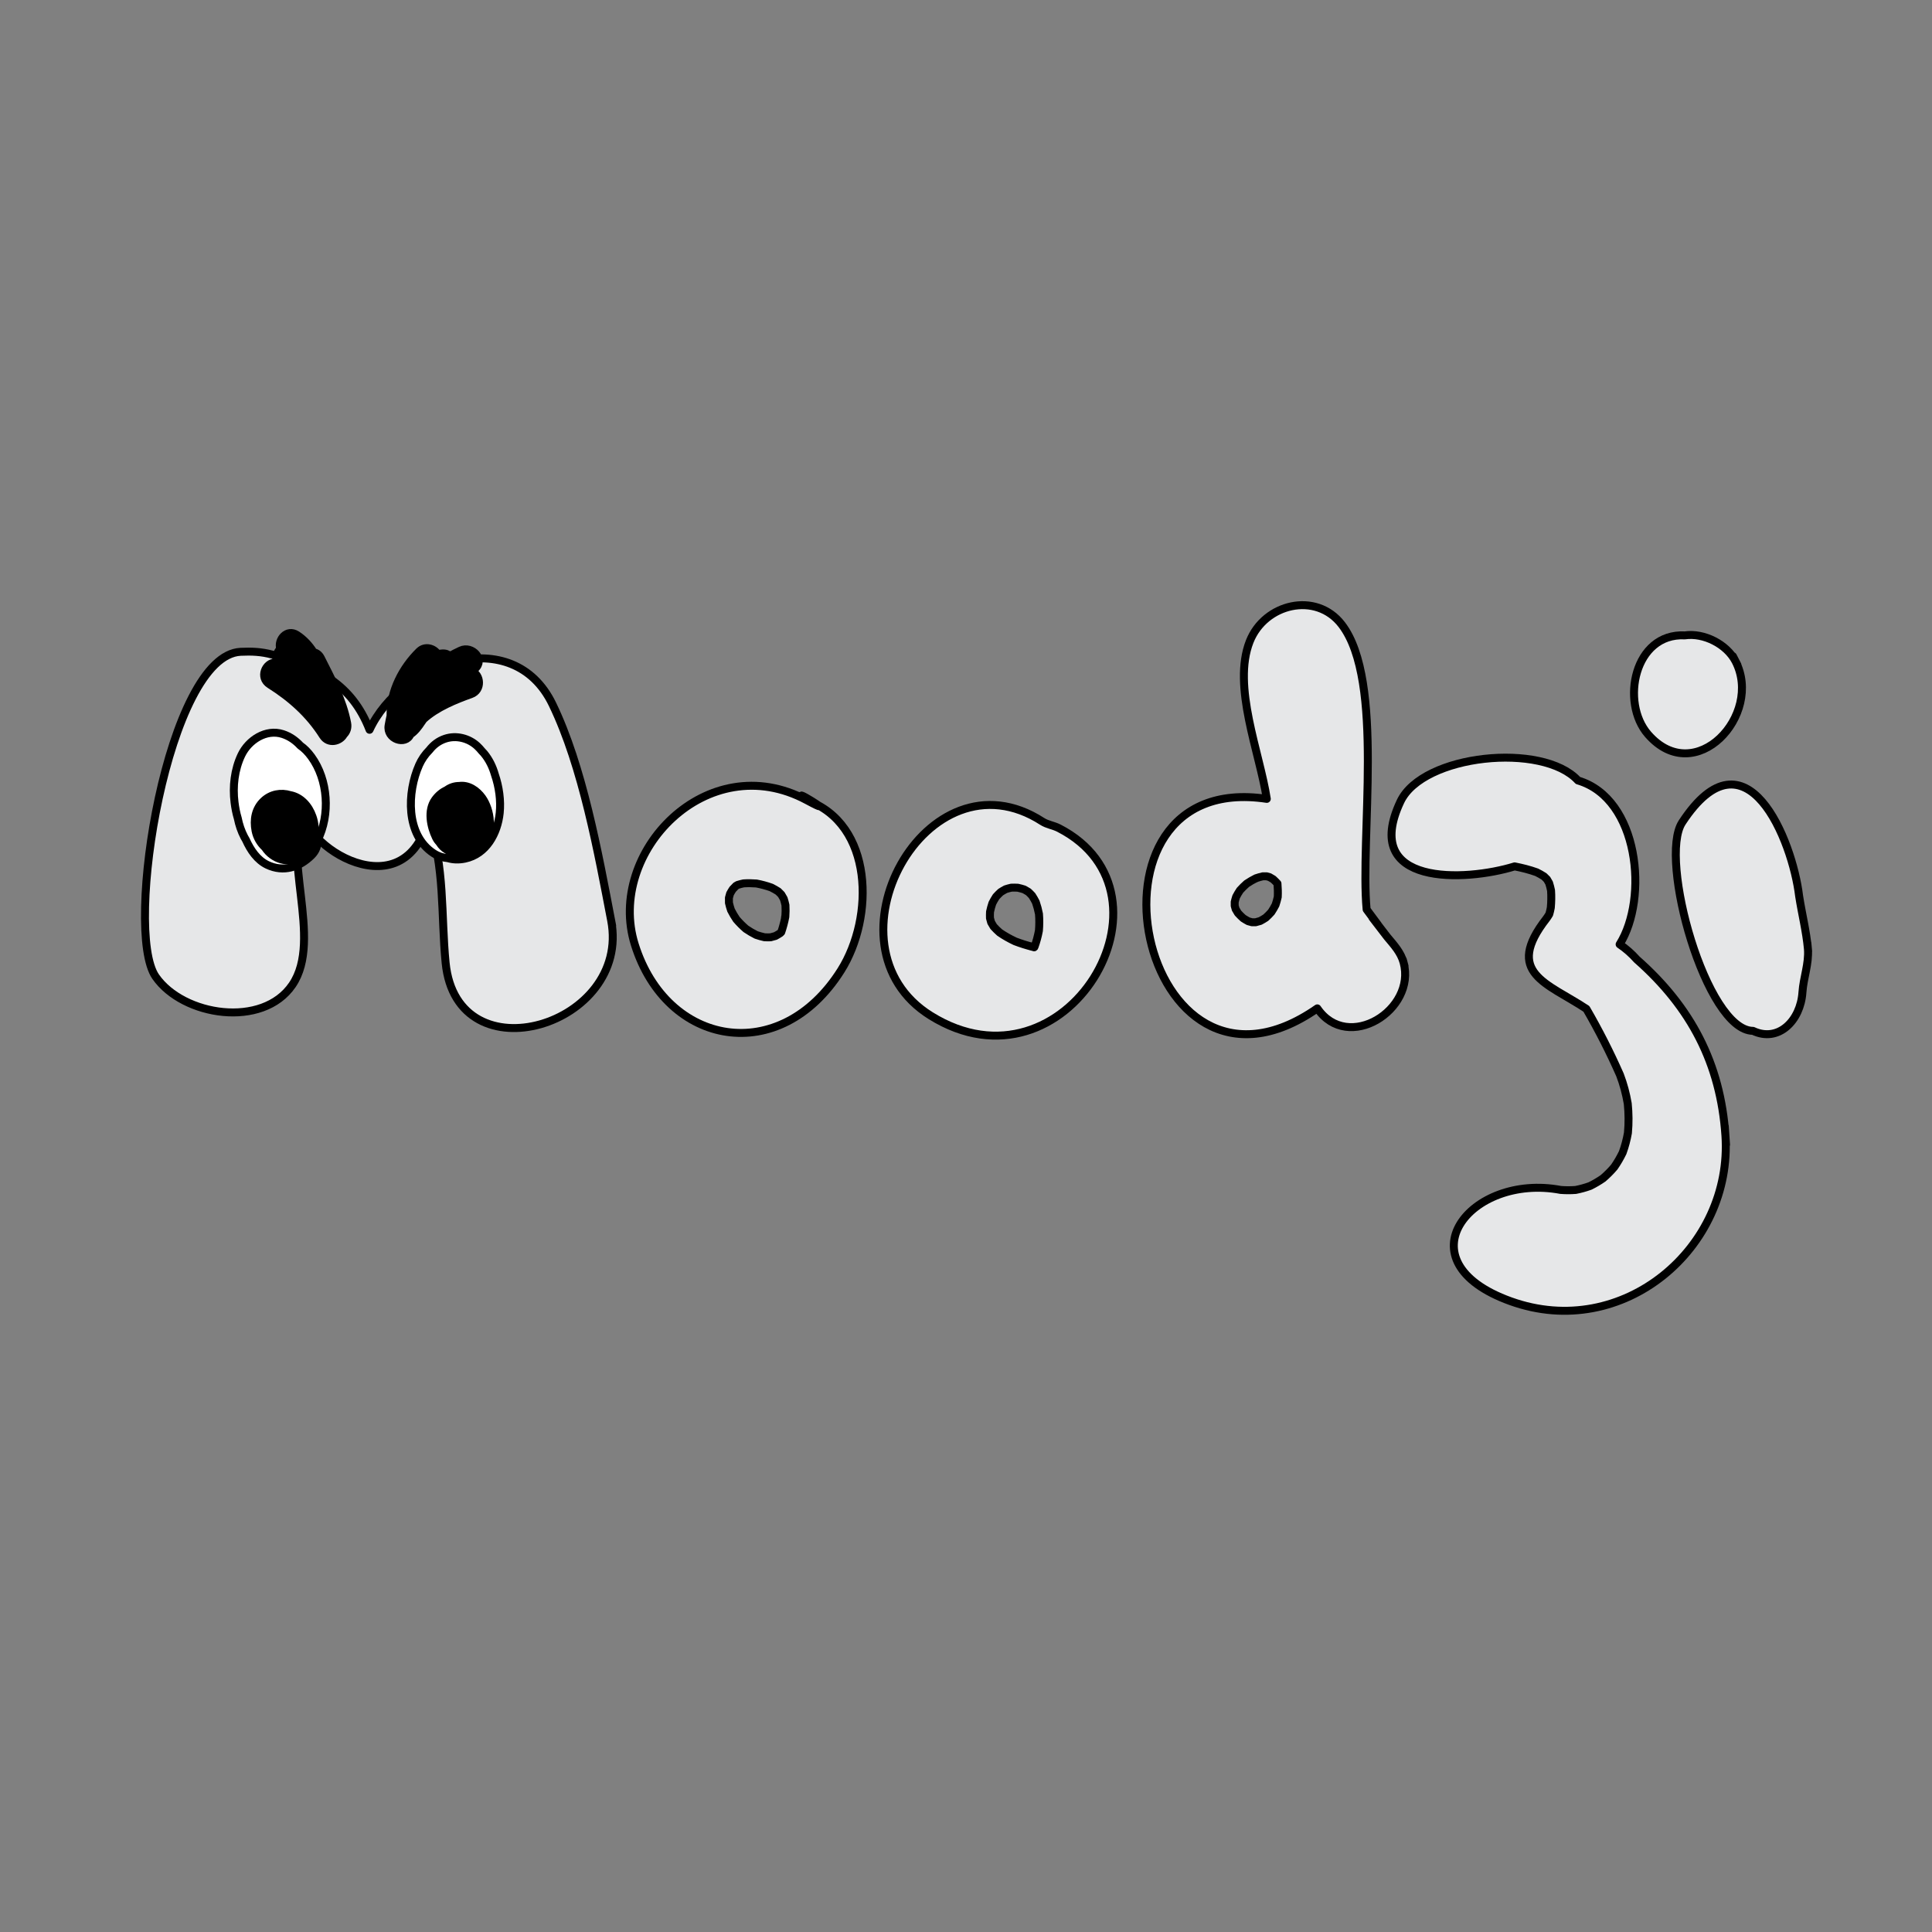 <?xml version="1.0" encoding="utf-8"?>
<!-- Generator: Adobe Illustrator 14.0.0, SVG Export Plug-In . SVG Version: 6.00 Build 43363)  -->
<!DOCTYPE svg PUBLIC "-//W3C//DTD SVG 1.1//EN" "http://www.w3.org/Graphics/SVG/1.1/DTD/svg11.dtd">
<svg version="1.1" id="Layer_1" xmlns="http://www.w3.org/2000/svg" xmlns:xlink="http://www.w3.org/1999/xlink" x="0px" y="0px"
	 width="1700.79px" height="1700.79px" viewBox="0 0 1700.79 1700.79" enable-background="new 0 0 1700.79 1700.79"
	 xml:space="preserve">
<rect x="0" y="0" width="1700.79" height="1700.79" fill="#808080" stroke="none"/>
<path fill="#E6E7E8" stroke="#000000" stroke-width="7" stroke-linecap="round" stroke-linejoin="round" d="M538.011,810.259
	c-11.394-59.295-25.142-135.501-51.694-190.33c-34.889-72.048-133.346-37.087-160.993,22.528
	c-15.516-39.939-45.208-55.205-85.566-66.164c-9.884-2.684-18.506-2.924-27.889-2.499c-63.96,2.901-103.328,244.986-74.816,286.034
	c24.154,34.775,94.179,45.631,120.323,7.146c27.404-40.339-11.157-115.412,11.412-159.093c-14.631,28.318,84.3,99.176,108.292,13.82
	c14.751,40.672,11.077,83.951,15.218,125.897C402.346,949.385,555.761,902.635,538.011,810.259
	C536.298,801.342,540.7,824.253,538.011,810.259"/>
<path stroke="#000000" stroke-width="7" stroke-linecap="round" stroke-linejoin="round" d="M305.636,636.729
	c-3.857-20.393-13.921-39.106-23.195-57.458c-1.548-3.037-3.865-4.603-6.353-5.064c-3.776-5.957-8.483-11.213-14.686-15.24
	c-8.774-5.695-17.187,4.084-14.693,12.28c-2.695,2.529-3.963,6.768-3.219,10.664c-0.333,0.417-0.642,0.854-0.919,1.31
	c-8.964,0.003-14.63,13.307-5.178,19.278c18.88,11.928,34.84,26.113,46.872,45.067c4.93,7.766,15.033,5.154,18.357-0.935
	C305.017,644.311,306.41,640.823,305.636,636.729"/>
<path stroke="#000000" stroke-width="7" stroke-linecap="round" stroke-linejoin="round" d="M415.514,591.059
	c0.854-0.75,1.708-1.501,2.561-2.25c9.393-8.253-2.542-20.796-12.485-16.183c-3.204,1.487-6.387,3.099-9.514,4.838
	c-1.628-1.539-3.933-2.439-6.935-2.199c-1.328,0.107-2.596,0.303-3.829,0.554c-3.228-5.082-11.014-7.544-16.292-2.367
	c-14.722,14.438-25.356,34.847-25.209,55.779c0.002,0.234,0.04,0.448,0.055,0.674c-0.673,2.888-1.265,5.801-1.763,8.74
	c-2.051,12.11,15.047,17.76,19.179,7.888c4.167-2.778,7.024-6.701,9.804-10.862c0.565-0.846,1.134-1.663,1.705-2.468
	c11.569-10.549,27.97-17.158,41.844-22.115C424.668,607.503,423.1,593.823,415.514,591.059"/>
<path fill="#FFFFFF" stroke="#000000" stroke-width="7" stroke-linecap="round" stroke-linejoin="round" d="M274.114,666.188
	c-2.984-4.093-6.159-7.348-9.752-9.839c-4.237-4.581-9.326-8.142-15.38-10.119c-14.837-4.844-30.215,5.334-36.453,18.404
	c-6.116,12.814-7.796,27.748-6.05,41.762c0.599,4.813,1.499,9.509,2.85,13.976c1.123,5.687,2.988,11.221,5.711,16.467
	c0.449,0.865,0.938,1.704,1.445,2.528c4.065,8.991,9.95,17.816,18.971,22.06c14.042,6.608,28.128,2.168,38.795-8.444
	c4.058-4.037,5.521-8.633,5.183-13C290.98,717.238,288.841,686.387,274.114,666.188"/>
<path fill="#FFFFFF" stroke="#000000" stroke-width="7" stroke-linecap="round" stroke-linejoin="round" d="M435.695,682.014
	c-1.94-6.861-5.075-13.334-9.615-18.798c-0.63-0.76-1.304-1.484-2.009-2.18c-1.244-1.544-2.569-2.991-3.985-4.301
	c-7.499-6.935-18.502-9.707-28.285-6.415c-5.776,1.944-10.283,5.478-13.772,9.941c-3.858,3.841-6.981,8.452-9.091,13.219
	c-10.637,24.032-11.967,61.487,12.678,77.634c3.921,2.569,8.295,3.951,12.776,4.381c4.427,1.305,9.399,1.553,14.93,0.396
	c18.925-3.959,28.717-22.492,30.571-40.098C441.047,704.823,439.362,692.645,435.695,682.014"/>
<path stroke="#000000" stroke-width="7" stroke-linecap="round" stroke-linejoin="round" d="M276.445,723.823
	c-0.019-0.107-0.037-0.214-0.057-0.321c-0.038-0.186-0.079-0.372-0.12-0.558c-0.298-1.412-0.691-2.799-1.182-4.151
	c-3.258-9.344-10.236-17.102-19.686-18.857c-8.069-2.468-16.771-0.944-23.254,5.108c-7.42,6.926-9.063,16.683-7.18,26.232
	c1.154,5.858,4.187,10.88,8.298,14.72c6.796,10.365,20.665,15.194,32.137,7.915C275.631,747.419,278.661,735.098,276.445,723.823"/>
<path stroke="#000000" stroke-width="7" stroke-linecap="round" stroke-linejoin="round" d="M424.456,702.315
	c-4.634-6.463-12.039-11.578-20.167-10.42c-3.694-0.017-7.428,1.045-10.898,3.503c-0.084,0.059-0.167,0.123-0.25,0.183
	c-3.77,1.709-7.204,4.474-10.066,8.365c-6.929,9.423-3.999,23.64,0.68,33.259c0.842,1.732,2,3.318,3.338,4.76
	c1.535,2.517,3.625,4.509,6.04,5.979c2.012,1.499,4.306,2.597,6.876,3.072c9.214,1.704,16.752-1.502,23.395-7.846
	c0.221-0.211,0.414-0.44,0.62-0.661C435.173,733.296,431.977,712.804,424.456,702.315"/>
<path fill="#E6E7E8" stroke="#000000" stroke-width="7" stroke-linecap="round" stroke-linejoin="round" d="M710.189,704.414
	c-87.5-47.023-176.73,45.984-151.366,127.054c28.117,89.872,127.899,107.794,181.488,22.81
	C769.861,807.417,769.062,725.449,710.189,704.414C690.032,689.309,742.712,721.892,710.189,704.414 M691.354,807.044
	c-0.872,4.596-2.081,9.098-3.581,13.519c-0.328,0.315-0.65,0.635-0.987,0.942c-1.35,0.882-2.734,1.705-4.158,2.463
	c-1.408,0.453-2.832,0.842-4.274,1.17c-1.778,0.077-3.554,0.06-5.331-0.039c-2.492-0.542-4.941-1.238-7.351-2.074
	c-3.12-1.554-6.113-3.323-8.99-5.292c-2.994-2.581-5.776-5.377-8.359-8.372c-1.776-2.61-3.375-5.325-4.795-8.146
	c-0.724-2.116-1.335-4.263-1.82-6.447c-0.07-1.456-0.078-2.91-0.023-4.366c0.286-1.227,0.622-2.439,1.002-3.638
	c0.723-1.351,1.507-2.664,2.346-3.945c0.908-1.01,1.848-1.988,2.827-2.929c0.508-0.307,1.025-0.602,1.546-0.886
	c1.704-0.532,3.429-0.976,5.176-1.343c3.782-0.246,7.56-0.199,11.34,0.1c4.438,0.837,8.789,2.003,13.04,3.524
	c2.1,1.045,4.136,2.193,6.109,3.459c0.956,0.886,1.873,1.809,2.756,2.767c0.76,1.195,1.464,2.42,2.124,3.672
	c0.599,1.861,1.095,3.744,1.502,5.655C691.658,800.246,691.619,803.645,691.354,807.044
	C690.483,811.641,691.619,803.645,691.354,807.044"/>
<path fill="#E6E7E8" stroke="#000000" stroke-width="7" stroke-linecap="round" stroke-linejoin="round" d="M917.555,723.155
	c-101.76-65.752-197.306,109.373-98.2,171.013c119.239,74.16,225.547-107.228,112.788-165.137
	C927.367,726.578,921.904,725.965,917.555,723.155 M909.681,833.71c-5.451-1.362-10.799-3.031-16.04-5.026
	c-4.723-2.221-9.265-4.761-13.563-7.713c-1.89-1.657-3.676-3.412-5.358-5.273c-0.786-1.213-1.515-2.456-2.197-3.728
	c-0.391-1.236-0.729-2.486-1.02-3.748c-0.075-1.852-0.054-3.7,0.053-5.551c0.535-2.541,1.212-5.039,2.038-7.503
	c1.003-1.975,2.093-3.895,3.304-5.753c1.272-1.414,2.604-2.765,4.012-4.047c1.425-0.926,2.887-1.787,4.392-2.578
	c1.627-0.529,3.273-0.978,4.942-1.35c1.911-0.087,3.817-0.065,5.727,0.039c1.896,0.41,3.767,0.91,5.611,1.508
	c1.247,0.657,2.465,1.362,3.652,2.12c1.152,1.058,2.257,2.163,3.31,3.321c1.206,1.85,2.31,3.758,3.308,5.73
	c1.186,3.411,2.105,6.896,2.787,10.443c0.387,4.884,0.363,9.775-0.051,14.656c-0.891,4.781-2.152,9.469-3.803,14.042
	c-0.104,0.211-0.095,0.538-0.309,0.633C910.224,834.043,909.949,833.777,909.681,833.71
	C904.229,832.348,909.949,833.777,909.681,833.71"/>
<path fill="#E6E7E8" stroke="#000000" stroke-width="7" stroke-linecap="round" stroke-linejoin="round" d="M1235.648,847.464
	c-2.463-9.162-8.676-15.705-14.508-22.739c-4.338-5.65-8.676-11.301-13.014-16.952c8.195,10.705,6.514,8.327-5.049-7.135
	c-5.908-62.765,16.045-201.235-21.877-250.744c-22.609-29.515-67.949-18.571-81.066,14.834
	c-15.533,39.555,8.795,97.624,15.059,138.547c-176.766-26.623-112.049,293.546,44.471,184.419
	C1186.672,927.15,1246.781,888.879,1235.648,847.464C1233.186,838.303,1238.383,857.635,1235.648,847.464 M1105.658,773.153
	c1.965-0.675,3.959-1.243,5.982-1.705c1.119-0.047,2.24-0.054,3.361-0.02c0.877,0.212,1.75,0.452,2.613,0.718
	c1.08,0.583,2.137,1.201,3.17,1.865c1.33,1.21,2.598,2.483,3.812,3.81c0.314,3.942,0.463,7.888,0.248,11.826
	c-0.516,2.367-1.174,4.688-1.955,6.978c-1.121,2.189-2.361,4.301-3.723,6.349c-1.521,1.708-3.123,3.333-4.822,4.867
	c-1.607,1.063-3.266,2.04-4.973,2.934c-1.311,0.423-2.635,0.79-3.977,1.106c-1.08,0.039-2.162,0.042-3.244,0.007
	c-1.092-0.261-2.176-0.557-3.25-0.893c-1.529-0.812-3.02-1.688-4.467-2.641c-1.611-1.44-3.143-2.953-4.596-4.549
	c-0.736-1.14-1.43-2.306-2.076-3.501c-0.305-0.976-0.578-1.96-0.82-2.955c-0.037-1.098-0.039-2.196,0-3.295
	c0.357-1.553,0.777-3.087,1.275-4.603c1.02-1.96,2.145-3.856,3.371-5.695c1.842-2.065,3.811-3.998,5.889-5.829
	C1100.1,776.156,1102.826,774.565,1105.658,773.153C1107.623,772.478,1102.826,774.565,1105.658,773.153"/>
<path fill="#E6E7E8" stroke="#000000" stroke-width="7" stroke-linecap="round" stroke-linejoin="round" d="M1591.574,835.534
	c-1.432-15.773-5.346-31.129-7.758-46.745c-5.855-48.853-46.473-150.868-102.936-64.829
	c-21.16,32.242,21.254,183.284,62.332,183.534c22.383,10.588,41.859-8.949,43.521-33.936
	C1587.594,860.652,1592.512,848.638,1591.574,835.534C1590.143,819.761,1592.387,844.483,1591.574,835.534"/>
<path fill="#E6E7E8" stroke="#000000" stroke-width="7" stroke-linecap="round" stroke-linejoin="round" d="M1527.859,582.177
	c-7.812-15.136-27.957-25.277-44.648-22.836c-44.553-2.233-56.814,59.159-32.359,87.151
	C1492.502,694.167,1552.195,629.321,1527.859,582.177C1520.201,567.341,1534.338,594.729,1527.859,582.177"/>
<path fill="#E6E7E8" stroke="#000000" stroke-width="7" stroke-linecap="round" stroke-linejoin="round" d="M1518.939,999.727
	c-4.297-63.602-30.502-113.225-77.986-155.073c-4.51-5.092-9.561-9.533-15.154-13.323c25.496-40.555,17.137-128.385-36.676-144.261
	c-31.039-33.831-136.639-23.126-156.262,18.513c-35.23,74.756,56.939,70.601,100.518,57.115c6.578,1.303,13.09,2.91,19.396,5.191
	c2.227,1.098,4.383,2.307,6.465,3.652c0.904,0.828,1.777,1.685,2.615,2.578c0.666,1.054,1.291,2.131,1.873,3.233
	c0.691,2.152,1.248,4.335,1.699,6.549c0.35,5.036,0.242,10.085-0.205,15.115c-0.363,1.94-0.801,3.861-1.35,5.756
	c-0.758,1.302-1.592,2.561-2.482,3.797c-37.424,48.007,0.473,56.623,35.143,79.558c0.012,0.014,0.023,0.027,0.033,0.039
	c10.91,18.807,20.752,38.154,29.531,58.043c3.145,8.209,5.395,16.682,6.861,25.344c0.857,8.588,0.941,17.197,0.152,25.795
	c-1.043,5.898-2.549,11.666-4.604,17.293c-2.154,4.463-4.639,8.727-7.465,12.797c-3.025,3.539-6.299,6.83-9.832,9.871
	c-3.67,2.548-7.508,4.806-11.525,6.771c-4.111,1.48-8.309,2.637-12.602,3.469c-4.395,0.34-8.785,0.332-13.182-0.016
	c-79.428-15.038-141.854,62.773-44.035,97.98C1428.766,1181.11,1525.605,1098.392,1518.939,999.727
	C1516.979,970.727,1520.83,1027.715,1518.939,999.727"/>
</svg>

